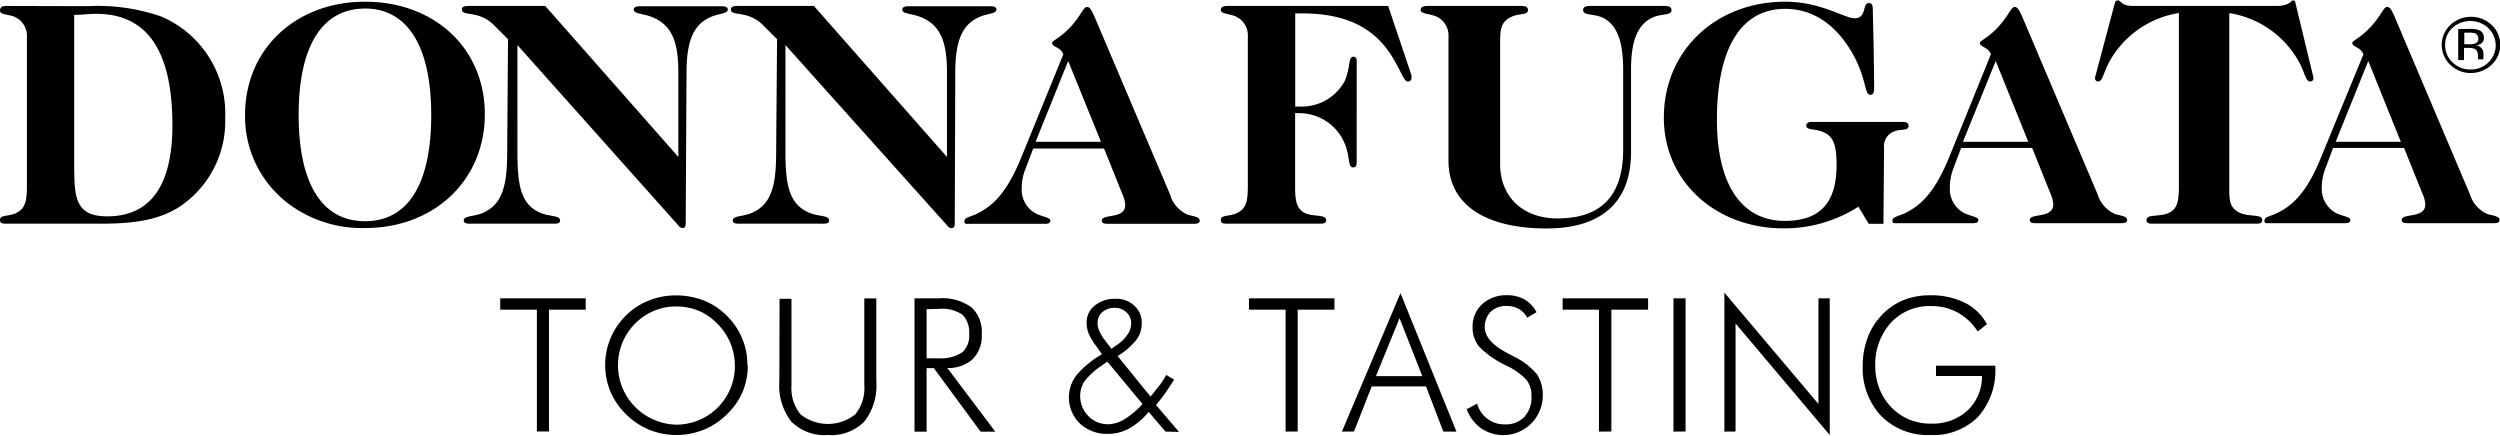 <svg xmlns:xlink="http://www.w3.org/1999/xlink" xmlns="http://www.w3.org/2000/svg" width="241" height="42" fill="currentColor"><defs><symbol id="logo" fill="currentColor" xmlns="http://www.w3.org/2000/svg" viewBox="0 0 241.58 42.03">
<path d="M.68.54C.22.54 0 .63 0 1s.68.34 1.31.55a2 2 0 0 1 1.29 2v14.32c0 1.35-.08 2.23-1.06 2.69-.72.34-1.54.15-1.54.65 0 .34.22.37.68.37h9.06c3.14 0 5.57-.33 7.58-1.62a9.9 9.9 0 0 0 4.44-8.6 10.18 10.18 0 0 0-6.18-9.8 18.72 18.72 0 0 0-7.11-1ZM7.17 16.4v-15c.76 0 1.45-.1 2.12-.1 4.94 0 7.37 3.56 7.37 10.78 0 5.83-2.14 8.79-6.29 8.79-2.9 0-3.19-1.58-3.19-4.49ZM35.28.13c-6.75 0-11.6 4.62-11.6 10.94a10.55 10.55 0 0 0 4.42 8.74A11.84 11.84 0 0 0 35.28 22c6.71 0 11.57-4.65 11.57-11S42 .13 35.28.13Zm0 .66c4 0 6.39 3.5 6.39 10.28s-2.3 10.27-6.39 10.27-6.42-3.5-6.42-10.27S31.2.79 35.28.79Zm10-.25c-.44 0-.65.09-.65.34 0 .72 1.63 0 3.16 1.57l1.3 1.3-.08 10.93c0 3.16-.44 5-2.31 5.84-.9.41-1.89.26-1.89.75 0 .23.2.31.58.31h8.14c.4 0 .59-.06.59-.31 0-.53-1.05-.34-2-.78-1.79-.84-2.12-2.62-2.12-5.81V4.32l15.66 17.55A.48.48 0 0 0 66 22c.16 0 .26-.16.26-.38L66.34 7c0-2.91.59-4.62 2.29-5.37.86-.4 1.7-.31 1.7-.76 0-.17-.17-.3-.55-.3h-8c-.35 0-.54.13-.54.3 0 .47.83.36 1.81.76 1.9.77 2.5 2.43 2.5 5.34v8.16L52.69.54Zm26 0c-.43 0-.65.09-.65.34 0 .72 1.63 0 3.16 1.57l1.3 1.3L75 14.68c0 3.16-.43 5-2.31 5.84-.91.41-1.88.26-1.88.75 0 .23.16.31.57.31h8.15c.4 0 .59-.06.59-.31 0-.53-1-.34-2-.78-1.85-.84-2.22-2.62-2.22-5.81V4.32l15.73 17.55A.4.4 0 0 0 92 22c.15 0 .26-.16.26-.38L92.31 7c0-2.91.58-4.62 2.28-5.37.87-.4 1.7-.31 1.7-.76 0-.17-.19-.3-.54-.3h-8c-.37 0-.56.13-.56.3 0 .47.85.36 1.82.76 1.89.77 2.5 2.43 2.5 5.34v8.16L78.65.54Zm34.51 1.1c-.29-.63-.44-1-.75-1s-.45.52-1.2 1.47c-1.14 1.43-2.17 1.76-2.17 2 0 .43.82.37 1.08 1.11l-4.05 9.93c-1.2 2.92-2.43 4.62-4.41 5.52-.62.27-1.1.33-1.1.66s.16.26.5.26H101c.35 0 .5-.09.5-.33s-.66-.35-1.25-.59a2.61 2.61 0 0 1-1.52-2.54 4.86 4.86 0 0 1 .35-1.81l.76-2h6.85l1.76 4.38a2.88 2.88 0 0 1 .28 1.08c0 1.4-2.26.8-2.26 1.51 0 .24.22.3.57.3h8.36c.35 0 .53-.09.53-.3 0-.38-.56-.41-1.16-.58a3 3 0 0 1-1.69-1.92Zm-2.57 4.22 3.17 7.81h-6.32ZM118.65.54c-.46 0-.68.09-.68.41s.68.34 1.31.55a2 2 0 0 1 1.3 2v14.37c0 1.35-.07 2.23-1.06 2.69-.72.34-1.55.15-1.55.65 0 .34.23.37.68.37h8.93c.36 0 .57-.08.57-.33 0-.63-1.36-.29-2.15-.75s-.85-1.35-.85-2.6v-7h.3a4.76 4.76 0 0 1 4.45 2.84c.62 1.41.29 2.4.88 2.4.2 0 .32-.16.32-.43V5.82a.34.34 0 0 0-.31-.38c-.53 0-.26 1-.85 2.36a4.73 4.73 0 0 1-4.38 2.46h-.4v-9h.66c4.09 0 6.86 1.28 8.63 4.06 1 1.59 1.19 2.53 1.61 2.53a.35.35 0 0 0 .34-.36v-.24L134.14.54Zm19.35 0c-.48 0-.72.09-.72.41s.72.34 1.37.55a2 2 0 0 1 1.32 2v12c0 4.24 3.56 6.54 9.48 6.54 5.26 0 8.16-2.5 8.16-7.38V6.72c0-2.65.55-4.34 2.07-5.06.84-.39 1.84-.18 1.84-.71 0-.32-.24-.41-.72-.41h-7.1c-.49 0-.72.09-.72.41 0 .53 1 .32 1.87.71 1.47.72 2 2.41 2 5.06v7.68c0 4.45-2.08 6.67-6.36 6.67-3.26 0-5.53-2-5.53-5.28V4.29c0-1.35 0-2.19 1.07-2.69.75-.37 1.62-.15 1.62-.65 0-.32-.21-.41-.69-.41Zm37 11.21c-.28 0-.46.16-.46.35 0 .5.93.24 1.82.71s1.11 1.37 1.11 3.13c0 3.59-1.58 5.37-5 5.37-4.11 0-6.56-3.4-6.56-9.77 0-7 2.38-10.72 6.59-10.72 2.8 0 5.14 1.65 6.76 4.77 1.12 2.22.92 3.54 1.48 3.54.26 0 .36-.22.36-.66 0-.06 0-2.61-.13-7.62 0-.4-.09-.59-.39-.59-.63 0-.17 1.47-1.36 1.47-1 0-3.25-1.6-6.71-1.6-6.7 0-11.73 4.72-11.73 11.21 0 6.15 5 10.69 11.56 10.69a13.27 13.27 0 0 0 7.24-2.09l1 1.65H182l.06-7.33a1.5 1.5 0 0 1 1.09-1.63c.65-.22 1.28 0 1.28-.53 0-.19-.17-.35-.52-.35Zm20.44-10.11c-.29-.63-.45-1-.76-1s-.44.52-1.2 1.47c-1.12 1.43-2.16 1.76-2.16 2 0 .43.82.37 1.06 1.11l-4 9.87c-1.19 2.92-2.43 4.62-4.4 5.52-.62.27-1.11.33-1.11.66s.17.26.51.26h7.3c.34 0 .49-.09.49-.33s-.67-.35-1.25-.59a2.6 2.6 0 0 1-1.5-2.54 5.09 5.09 0 0 1 .33-1.81l.76-2h6.86l1.76 4.38a3.08 3.08 0 0 1 .28 1.08c0 1.4-2.27.8-2.27 1.51 0 .24.23.3.57.3H205c.35 0 .55-.09.55-.3 0-.38-.57-.41-1.16-.58a3.06 3.06 0 0 1-1.7-1.92Zm-2.59 4.22 3.15 7.81h-6.32Zm13.3-5.32C204.91.54 205 0 204.64 0a.3.3 0 0 0-.27.23l-1.92 7.21v.1a.3.3 0 0 0 .28.3c.53 0 .47-1 1.47-2.53a9.39 9.39 0 0 1 6.35-4.09V17.9c0 1.38-.1 2.25-1 2.65s-2.13.07-2.13.69c0 .28.21.34.6.34h10c.39 0 .59-.09.59-.34 0-.66-1.39-.25-2.31-.78s-.88-1.29-.88-2.56V1.23a9.36 9.36 0 0 1 6.35 4.08c1 1.47.94 2.53 1.48 2.53a.29.29 0 0 0 .3-.28v-.12l-1.74-7.2c0-.17-.1-.24-.24-.24s-.33.54-1.58.54Zm25.27 1.1c-.29-.63-.43-1-.75-1s-.43.52-1.2 1.47c-1.13 1.43-2.16 1.76-2.16 2 0 .43.81.37 1.07 1.11l-4.06 9.87c-1.18 2.92-2.42 4.62-4.4 5.52-.62.27-1.1.33-1.1.66s.16.26.5.26h7.29c.35 0 .51-.09.51-.33s-.67-.35-1.26-.59a2.63 2.63 0 0 1-1.5-2.54 5.06 5.06 0 0 1 .34-1.81l.75-2h6.86l1.76 4.38a2.71 2.71 0 0 1 .29 1.08c0 1.4-2.28.8-2.28 1.51 0 .24.23.3.58.3H241c.35 0 .54-.09.54-.3 0-.38-.57-.41-1.17-.58a3.06 3.06 0 0 1-1.7-1.92Zm-2.57 4.22 3.15 7.81h-6.3ZM237 2.64a2.21 2.21 0 0 0-.72 1.65A2.24 2.24 0 0 0 237 6a2.47 2.47 0 0 0 1.75.68 2.41 2.41 0 0 0 1.71-.68 2.3 2.3 0 0 0 .06-3.25l-.06-.07a2.58 2.58 0 0 0-3.46-.04Zm3.77 3.58a2.91 2.91 0 0 1-2 .8 2.79 2.79 0 0 1-2-.8 2.64 2.64 0 0 1-.09-3.74l.1-.1a2.86 2.86 0 0 1 2-.79 2.9 2.9 0 0 1 2 .79 2.63 2.63 0 0 1 .11 3.72Zm-1.49-3a1.71 1.71 0 0 0-.67-.1h-.48v1.12h.5a1.58 1.58 0 0 0 .53-.07.43.43 0 0 0 .32-.46.49.49 0 0 0-.2-.45Zm-.6-.46a2.29 2.29 0 0 1 .86.11.74.74 0 0 1 .48.75.61.61 0 0 1-.31.58 1.2 1.2 0 0 1-.45.15.78.78 0 0 1 .72.76v.43a1 1 0 0 0 0 .16h-.53v-.31a.74.74 0 0 0-.29-.7 1.86 1.86 0 0 0-.61-.1h-.45v1.18h-.56v-3Zm-186.8 38.9V29.89h-3.54v-1.1h8.26v1.1h-3.55v11.77ZM65.36 41a5.66 5.66 0 0 0 4-1.66 5.64 5.64 0 0 0 1.65-4 5.65 5.65 0 0 0-.42-2.19 5.54 5.54 0 0 0-1.23-1.86A5.42 5.42 0 0 0 67.53 30a5.59 5.59 0 0 0-2.17-.42 5.37 5.37 0 0 0-2.16.42 5.78 5.78 0 0 0-1.83 1.23 5.86 5.86 0 0 0-1.23 1.86 5.65 5.65 0 0 0-.42 2.19 5.69 5.69 0 0 0 1.65 4 5.55 5.55 0 0 0 1.82 1.24 5.7 5.7 0 0 0 2.17.48Zm6.9-5.7a6.5 6.5 0 0 1-.52 2.58 6.63 6.63 0 0 1-1.5 2.12A6.78 6.78 0 0 1 68 41.49a7.06 7.06 0 0 1-5.27 0A6.92 6.92 0 0 1 60.5 40a6.73 6.73 0 0 1-1.5-2.17 6.57 6.57 0 0 1-.52-2.58 6.68 6.68 0 0 1 .52-2.61 6.88 6.88 0 0 1 1.5-2.2A6.53 6.53 0 0 1 62.71 29a7 7 0 0 1 2.65-.49A7.36 7.36 0 0 1 68 29a6.53 6.53 0 0 1 2.21 1.45 6.67 6.67 0 0 1 1.5 2.2 6.45 6.45 0 0 1 .51 2.6Zm3.07-6.46h1.15v8.4a4 4 0 0 0 .87 2.76 4.24 4.24 0 0 0 5.3 0 4 4 0 0 0 .87-2.83V28.8h1.16v8a5.64 5.64 0 0 1-1.16 3.9A4.49 4.49 0 0 1 80 42a4.54 4.54 0 0 1-3.53-1.29 5.69 5.69 0 0 1-1.16-3.9Zm14.21 1v4.75h1.18A3.72 3.72 0 0 0 93 34a2.19 2.19 0 0 0 .65-1.78 2.37 2.37 0 0 0-.65-1.85 3.55 3.55 0 0 0-2.26-.56Zm6.64 11.84h-1.42l-4.52-6.14h-.7v6.14h-1.17V28.79h2.36a4.8 4.8 0 0 1 3.14.87 3.23 3.23 0 0 1 1 2.64 3.15 3.15 0 0 1-.87 2.36 3.41 3.41 0 0 1-2.46.86ZM110.4 39l-3.4-4.09-.58.41a6.84 6.84 0 0 0-1.67 1.55 2.74 2.74 0 0 0 .42 3.3 2.63 2.63 0 0 0 1.93.79 3.12 3.12 0 0 0 1.57-.49A7.64 7.64 0 0 0 110.4 39Zm-3-5.33.57-.4a3.56 3.56 0 0 0 1-1 2 2 0 0 0 .34-1.08 1.4 1.4 0 0 0-.46-1.05 1.63 1.63 0 0 0-1.13-.43 1.78 1.78 0 0 0-1.2.42 1.36 1.36 0 0 0-.46 1.06 1.84 1.84 0 0 0 .16.73 3.55 3.55 0 0 0 .43.76Zm5.22 8-1.62-1.9a7 7 0 0 1-1.88 1.6 4.31 4.31 0 0 1-2.05.52 3.81 3.81 0 0 1-2.72-1 3.52 3.52 0 0 1-.31-4.69 9.18 9.18 0 0 1 2.44-2l-.48-.7a6.23 6.23 0 0 1-.8-1.3 3 3 0 0 1-.2-1.06 2.06 2.06 0 0 1 .79-1.65 3.05 3.05 0 0 1 2-.65 2.51 2.51 0 0 1 1.83.67 2.2 2.2 0 0 1 .71 1.72 2.61 2.61 0 0 1-.55 1.61 6.91 6.91 0 0 1-1.78 1.53l3.18 3.92c.27-.34.54-.68.8-1s.5-.72.72-1.09l.76.44c-.29.47-.57.9-.86 1.31s-.58.79-.89 1.15l2.22 2.6Zm11.61 0V29.89h-3.54v-1.1h8.26v1.1h-3.55v11.77Zm8.73-5.36h4.48l-2.2-5.6Zm-3.29 5.36 5.66-13.38 5.41 13.38h-1.27l-1.67-4.37h-5.25l-1.71 4.36Zm12.07-2.17 1-.53a2.72 2.72 0 0 0 1 1.47 2.68 2.68 0 0 0 1.66.53 2.48 2.48 0 0 0 1.9-.72 2.77 2.77 0 0 0 .69-2 2.51 2.51 0 0 0-.46-1.55 6.21 6.21 0 0 0-2-1.42 9.16 9.16 0 0 1-2.59-1.81 2.86 2.86 0 0 1-.64-1.88 2.92 2.92 0 0 1 .93-2.24 3.46 3.46 0 0 1 2.4-.86 3.37 3.37 0 0 1 1.68.41 3.08 3.08 0 0 1 1.17 1.23l-.91.54a1.93 1.93 0 0 0-.8-.85 2.43 2.43 0 0 0-1.21-.29 2.09 2.09 0 0 0-1.51.56 2.06 2.06 0 0 0-.57 1.51c0 .9.75 1.74 2.24 2.52l.61.32a6.57 6.57 0 0 1 2.2 1.71 3.61 3.61 0 0 1 .55 2.09 3.82 3.82 0 0 1-5.92 3.14 4 4 0 0 1-1.44-1.89Zm12.77 2.17V29.89H151v-1.1h8.26v1.1h-3.55v11.77Zm7.2 0V28.79h1.17v12.87Zm4.92 0V28.24L175.72 39V28.79h1.09V42l-9.1-10.78v10.44ZM191.11 32a5.38 5.38 0 0 0-1.93-1.83 5.23 5.23 0 0 0-2.57-.63 5.1 5.1 0 0 0-3.9 1.62 6 6 0 0 0-1.5 4.19 6.18 6.18 0 0 0 .4 2.17 5.46 5.46 0 0 0 1.17 1.82 5.24 5.24 0 0 0 1.73 1.17 5.4 5.4 0 0 0 2.1.39 5 5 0 0 0 3.52-1.27 4.47 4.47 0 0 0 1.39-3.33h-4.44v-1h5.73v.14a6.7 6.7 0 0 1-1.68 4.82A6.13 6.13 0 0 1 186.5 42a6.32 6.32 0 0 1-4.74-1.86 6.74 6.74 0 0 1-1.76-4.89 7.57 7.57 0 0 1 .46-2.62 6.28 6.28 0 0 1 1.32-2.15 6 6 0 0 1 2.1-1.49 6.69 6.69 0 0 1 2.61-.49 7.36 7.36 0 0 1 3.36.71 4.91 4.91 0 0 1 2.15 2.08Z"></path>
</symbol></defs><use xlink:href="#logo" fill="#2F383B"></use></svg>